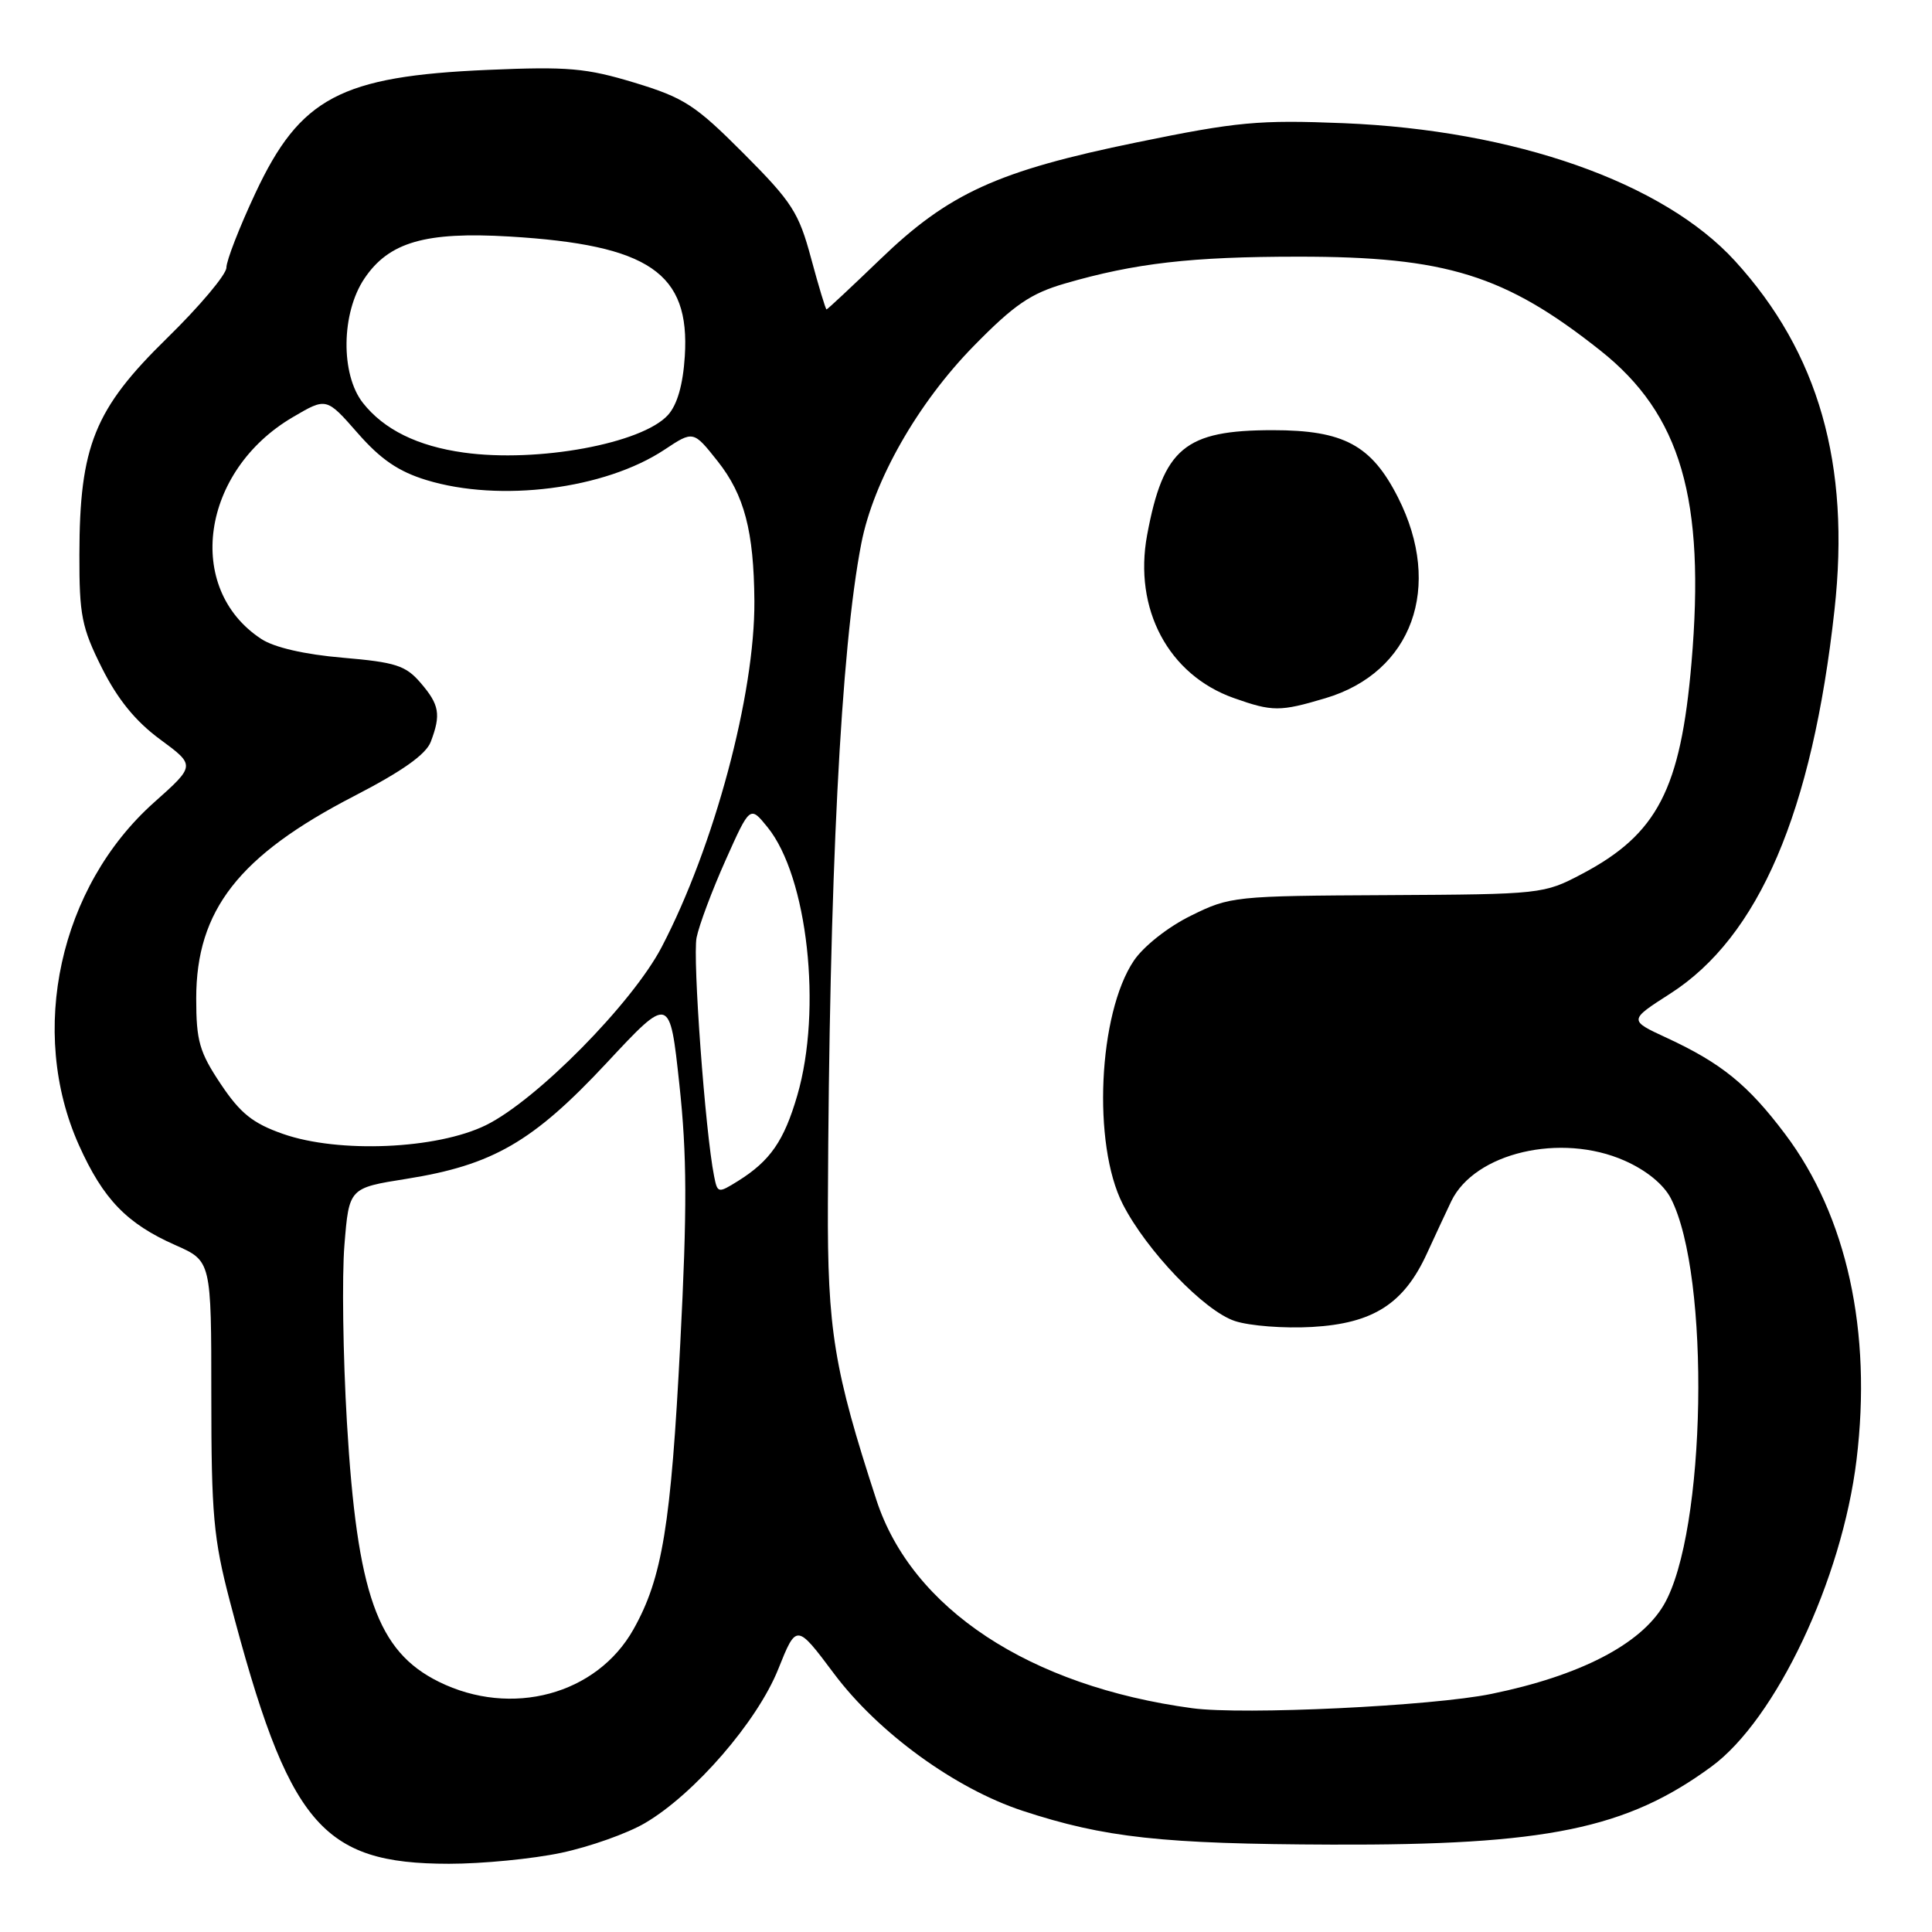<?xml version="1.0" encoding="UTF-8" standalone="no"?>
<!DOCTYPE svg PUBLIC "-//W3C//DTD SVG 1.1//EN" "http://www.w3.org/Graphics/SVG/1.1/DTD/svg11.dtd" >
<svg xmlns="http://www.w3.org/2000/svg" xmlns:xlink="http://www.w3.org/1999/xlink" version="1.1" viewBox="0 0 256 256">
 <g >
 <path fill="currentColor"
d=" M 74.36 245.51 C 78.14 244.71 83.13 242.94 85.46 241.57 C 92.00 237.74 100.35 228.10 103.12 221.17 C 105.54 215.13 105.54 215.13 110.52 221.78 C 116.38 229.60 126.56 237.00 135.50 239.94 C 146.37 243.51 153.98 244.34 176.50 244.42 C 204.90 244.52 215.53 242.34 226.78 234.08 C 235.32 227.82 244.07 209.31 246.00 193.44 C 248.07 176.42 244.72 161.13 236.53 150.26 C 231.62 143.74 228.10 140.88 220.85 137.52 C 215.81 135.19 215.81 135.19 221.30 131.67 C 233.05 124.15 240.13 107.63 243.08 80.81 C 245.21 61.51 240.98 46.71 229.88 34.56 C 220.37 24.16 200.73 17.25 178.00 16.32 C 166.79 15.87 163.96 16.13 150.65 18.86 C 132.18 22.65 125.72 25.59 116.62 34.37 C 112.84 38.01 109.64 41.00 109.52 41.00 C 109.40 41.00 108.48 37.96 107.48 34.25 C 105.85 28.17 104.96 26.78 98.54 20.34 C 92.13 13.91 90.66 12.96 84.09 10.96 C 77.69 9.02 75.27 8.80 64.64 9.26 C 45.13 10.10 39.77 12.94 33.85 25.57 C 31.73 30.09 30.00 34.54 30.00 35.46 C 30.00 36.37 26.44 40.60 22.09 44.85 C 12.52 54.21 10.54 59.10 10.52 73.50 C 10.50 81.52 10.83 83.16 13.50 88.50 C 15.58 92.65 17.95 95.57 21.21 97.97 C 25.91 101.43 25.91 101.43 20.41 106.33 C 7.88 117.51 3.69 136.64 10.46 151.74 C 13.68 158.91 16.80 162.14 23.25 164.99 C 28.00 167.09 28.00 167.09 28.00 184.94 C 28.00 200.67 28.29 203.89 30.45 212.14 C 38.22 241.77 42.54 246.95 59.50 246.96 C 63.90 246.96 70.59 246.31 74.36 245.51 Z  M 158.00 226.35 C 136.42 223.44 120.83 213.17 116.13 198.76 C 110.50 181.51 109.63 176.19 109.70 159.50 C 109.87 116.45 111.41 85.93 114.13 72.00 C 115.75 63.69 121.61 53.41 129.03 45.84 C 134.39 40.37 136.56 38.89 141.13 37.56 C 150.41 34.87 157.84 34.01 172.04 34.01 C 191.60 34.00 199.43 36.43 212.06 46.45 C 222.73 54.91 225.99 66.12 224.13 87.84 C 222.69 104.59 219.61 110.53 209.62 115.80 C 204.56 118.47 204.26 118.50 183.81 118.61 C 163.60 118.71 162.98 118.77 157.81 121.33 C 154.77 122.82 151.54 125.38 150.25 127.28 C 145.52 134.30 144.73 151.63 148.77 159.55 C 151.92 165.72 159.58 173.71 163.62 175.04 C 165.58 175.69 170.18 176.04 173.84 175.83 C 181.96 175.37 186.03 172.76 189.09 166.06 C 190.24 163.55 191.69 160.45 192.30 159.17 C 195.40 152.74 206.83 150.06 215.26 153.79 C 218.14 155.06 220.43 156.93 221.39 158.78 C 226.67 169.00 226.09 203.06 220.46 212.66 C 217.39 217.89 209.34 222.05 197.62 224.45 C 189.81 226.06 164.72 227.26 158.00 226.35 Z  M 175.61 92.52 C 187.13 89.10 191.24 77.76 185.25 65.93 C 181.73 58.98 178.06 57.00 168.65 57.00 C 156.99 57.00 154.15 59.37 152.00 70.89 C 150.18 80.70 154.82 89.43 163.50 92.50 C 168.61 94.31 169.60 94.31 175.61 92.52 Z  M 58.14 222.84 C 50.00 218.81 47.32 211.23 45.97 188.50 C 45.45 179.70 45.30 169.10 45.64 164.96 C 46.25 157.41 46.25 157.41 53.88 156.20 C 65.30 154.38 70.62 151.30 80.35 140.88 C 88.75 131.87 88.75 131.87 90.02 143.69 C 91.03 153.04 91.06 160.19 90.14 178.00 C 88.91 202.08 87.76 209.10 83.94 215.89 C 79.07 224.56 67.76 227.60 58.14 222.84 Z  M 94.62 155.84 C 93.45 150.00 91.76 126.94 92.30 124.24 C 92.63 122.59 94.36 117.97 96.14 113.99 C 99.38 106.74 99.38 106.74 101.71 109.62 C 107.01 116.16 108.96 133.75 105.65 145.13 C 103.89 151.18 102.06 153.82 97.79 156.49 C 95.15 158.13 95.07 158.12 94.62 155.84 Z  M 37.50 150.25 C 33.50 148.85 31.85 147.53 29.25 143.64 C 26.42 139.40 26.00 137.94 26.00 132.29 C 26.00 120.61 31.65 113.37 46.93 105.48 C 53.30 102.19 56.44 99.97 57.08 98.29 C 58.45 94.68 58.23 93.38 55.73 90.48 C 53.76 88.18 52.42 87.75 45.41 87.15 C 40.36 86.72 36.33 85.79 34.63 84.67 C 24.42 77.99 26.63 62.40 38.81 55.27 C 43.25 52.66 43.25 52.66 47.38 57.37 C 50.43 60.86 52.80 62.48 56.50 63.61 C 66.24 66.59 80.14 64.82 88.04 59.59 C 91.87 57.05 91.87 57.05 95.09 61.11 C 98.63 65.58 99.89 70.38 99.96 79.64 C 100.04 91.99 94.63 112.18 87.67 125.50 C 83.78 132.94 71.09 145.80 64.39 149.09 C 57.90 152.28 44.88 152.84 37.50 150.25 Z  M 61.46 59.97 C 55.33 59.12 50.87 56.92 48.09 53.39 C 45.11 49.60 45.21 41.47 48.29 36.90 C 51.53 32.08 56.36 30.68 67.50 31.34 C 86.02 32.45 91.45 36.16 90.74 47.21 C 90.50 50.98 89.74 53.63 88.51 54.99 C 85.08 58.78 71.24 61.33 61.46 59.97 Z "/>
</g>
</svg>